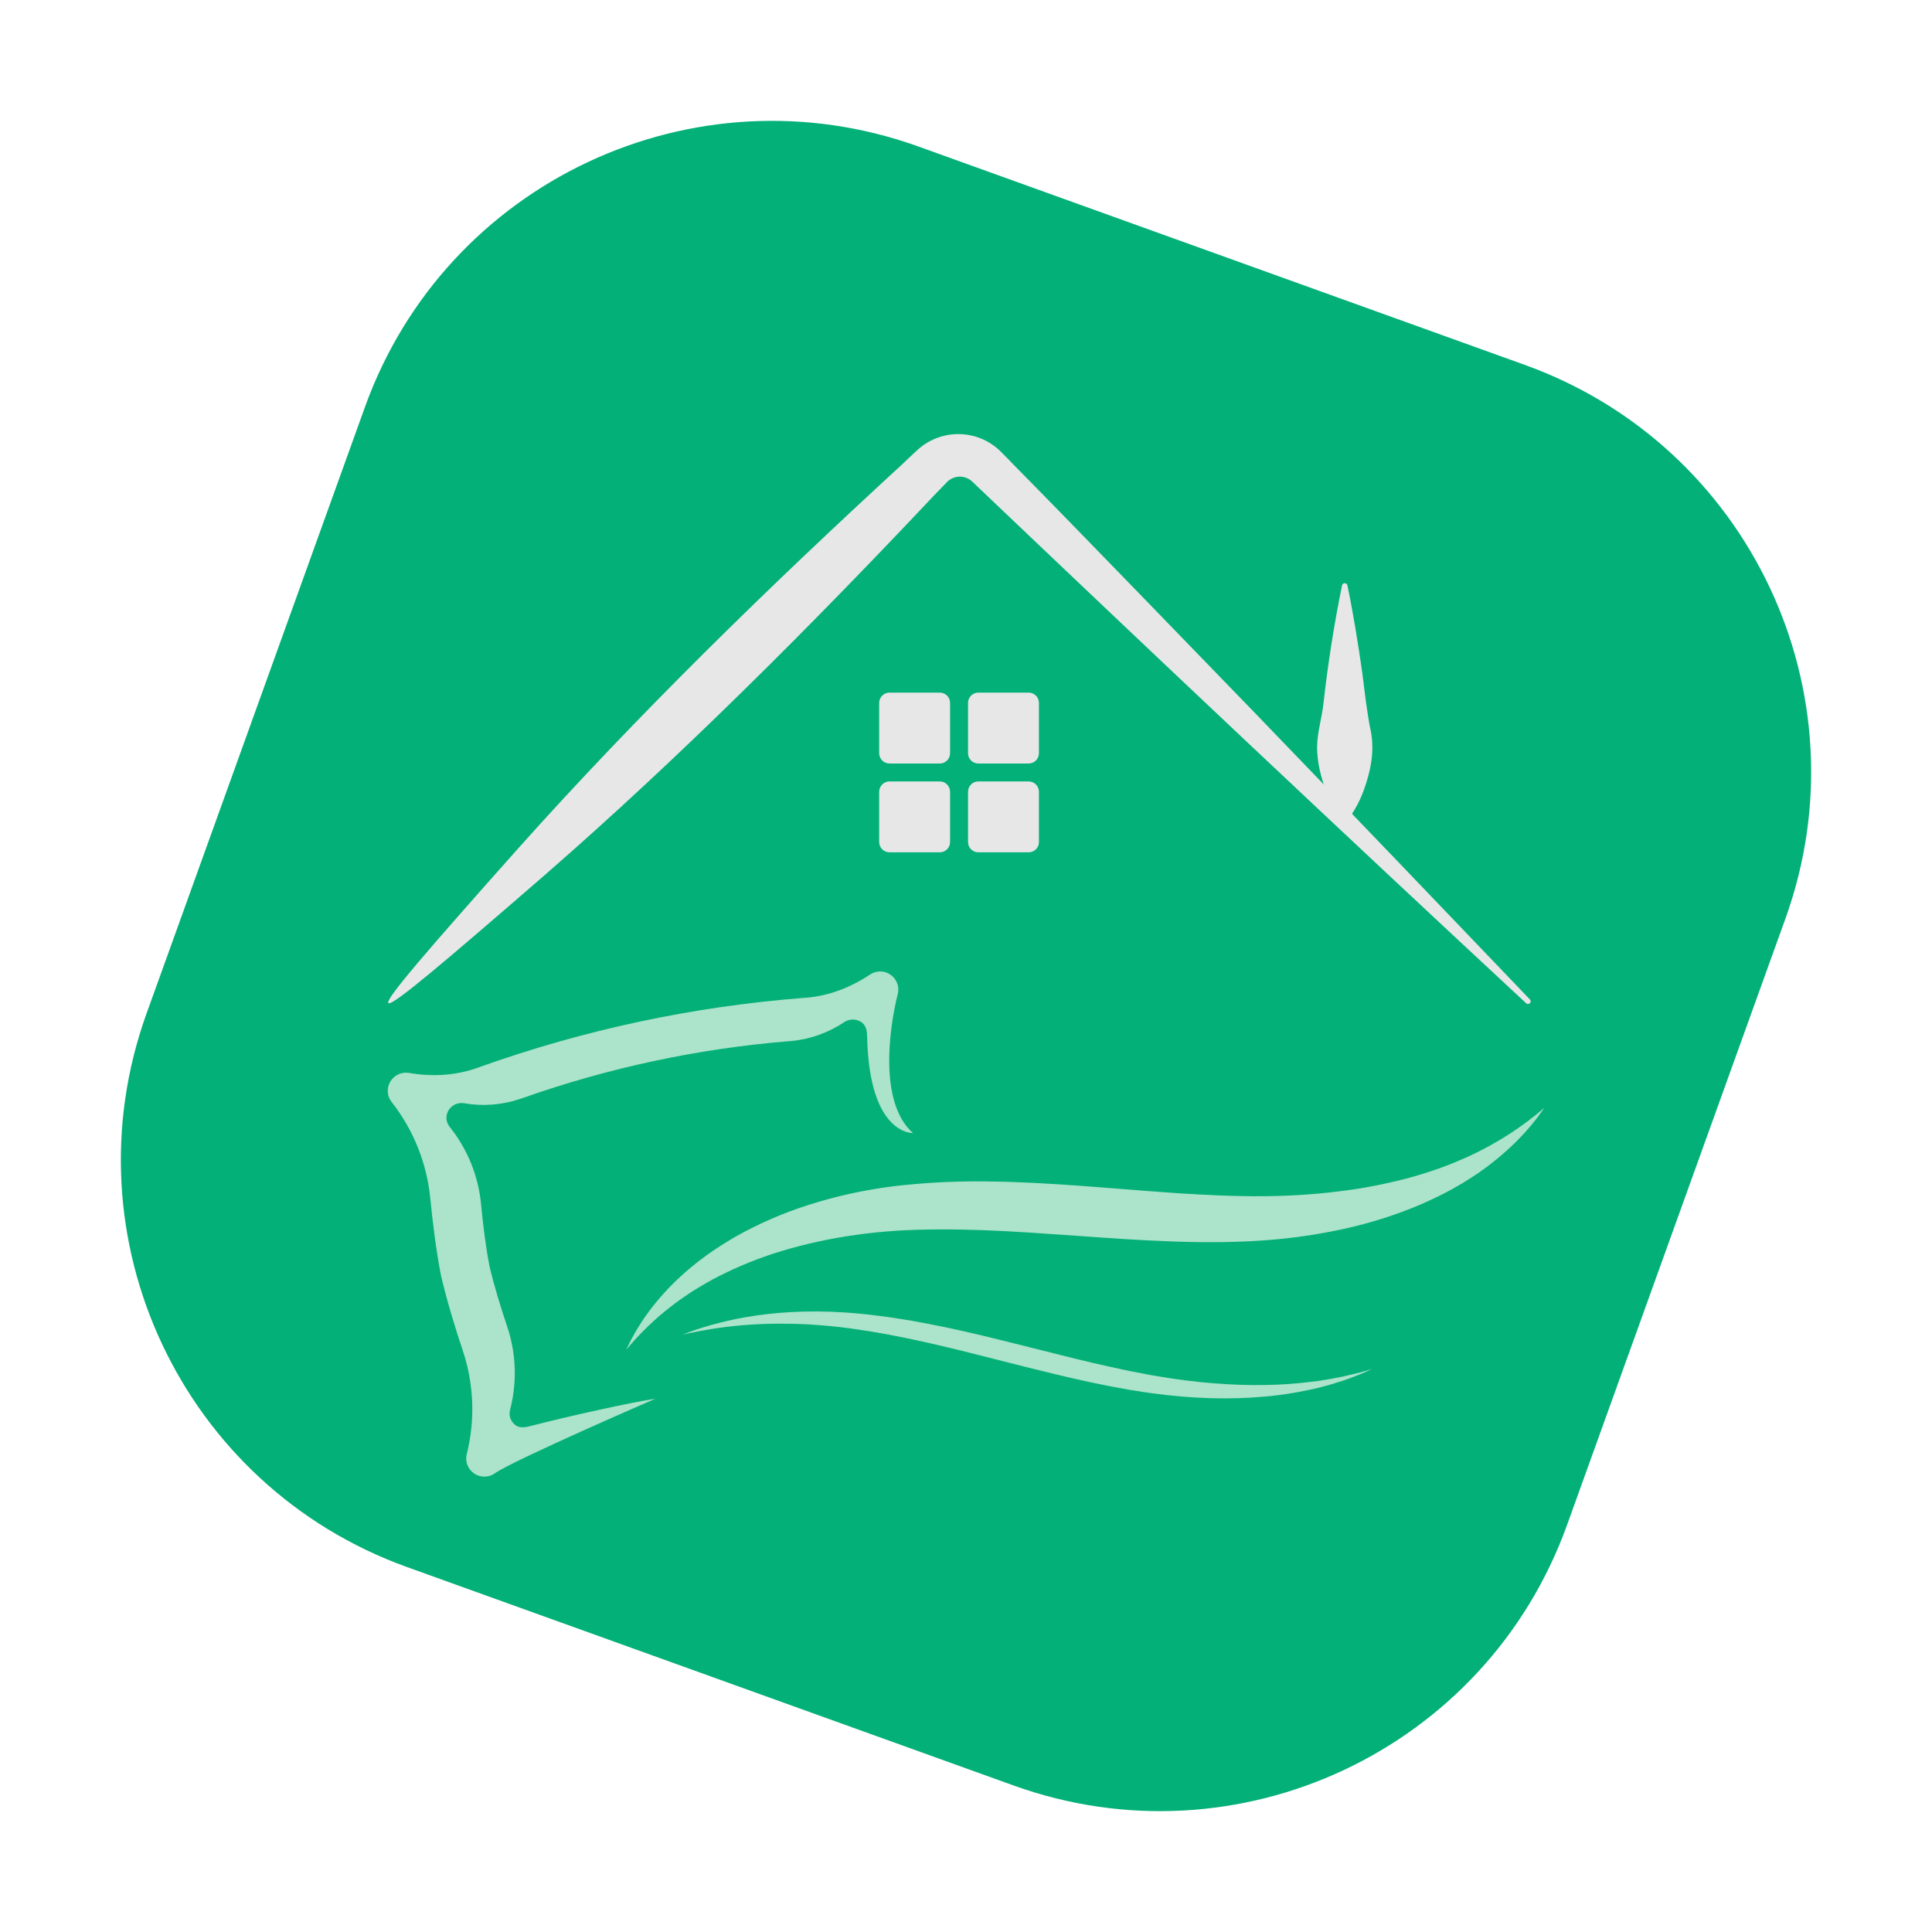 <svg width="32" height="32" viewBox="0 0 32 32" fill="none" xmlns="http://www.w3.org/2000/svg">
<mask id="mask0_1397_1380" style="mask-type:luminance" maskUnits="userSpaceOnUse" x="0" y="0" width="32" height="32">
<path d="M32 0H0V32H32V0Z" fill="white"/>
</mask>
<g mask="url(#mask0_1397_1380)">
<path d="M25.259 6.045L15.213 2.427C11.49 1.087 7.385 3.018 6.045 6.741L2.427 16.787C1.087 20.51 3.018 24.614 6.74 25.955L16.787 29.573C20.51 30.913 24.614 28.982 25.955 25.259L29.573 15.213C30.913 11.49 28.982 7.386 25.259 6.045Z" fill="#03B077"/>
<path d="M25.279 16.618C22.262 13.817 19.079 10.811 16.093 7.967C16.035 7.917 15.959 7.891 15.881 7.895C15.804 7.9 15.731 7.934 15.679 7.991C15.636 8.037 15.51 8.164 15.465 8.212C13.414 10.388 11.265 12.541 9.011 14.504C5.707 17.367 5.588 17.418 8.574 14.062C10.564 11.833 12.745 9.71 14.947 7.687C15.009 7.63 15.134 7.507 15.197 7.452C15.386 7.279 15.635 7.185 15.891 7.19C16.148 7.195 16.392 7.298 16.575 7.479C16.627 7.53 16.749 7.656 16.801 7.71C17.843 8.765 19.75 10.742 20.8 11.824C22.317 13.397 23.831 14.975 25.341 16.555C25.349 16.563 25.353 16.574 25.353 16.586C25.353 16.597 25.348 16.608 25.34 16.616C25.332 16.624 25.322 16.629 25.31 16.629C25.299 16.63 25.288 16.625 25.279 16.618L25.279 16.618Z" fill="#E7E7E7"/>
<path d="M22.317 9.694C22.418 10.18 22.495 10.665 22.565 11.154C22.607 11.48 22.64 11.805 22.708 12.127C22.768 12.459 22.7 12.784 22.584 13.1C22.52 13.275 22.43 13.439 22.317 13.587C22.313 13.593 22.307 13.598 22.301 13.601C22.294 13.605 22.287 13.607 22.28 13.608C22.273 13.609 22.265 13.608 22.258 13.606C22.251 13.604 22.245 13.601 22.239 13.597C22.105 13.437 22.028 13.264 21.963 13.1C21.874 12.86 21.816 12.622 21.815 12.37C21.818 12.125 21.897 11.883 21.922 11.641C21.995 10.987 22.097 10.34 22.229 9.694C22.232 9.685 22.237 9.676 22.245 9.669C22.253 9.663 22.263 9.66 22.273 9.66C22.284 9.66 22.293 9.663 22.301 9.669C22.309 9.676 22.315 9.685 22.317 9.694H22.317Z" fill="#E7E7E7"/>
<path d="M15.566 11.472H14.733C14.639 11.472 14.562 11.548 14.562 11.642V12.476C14.562 12.57 14.639 12.646 14.733 12.646H15.566C15.66 12.646 15.736 12.57 15.736 12.476V11.642C15.736 11.548 15.66 11.472 15.566 11.472Z" fill="#E7E7E7"/>
<path d="M17.038 11.472H16.204C16.11 11.472 16.034 11.548 16.034 11.642V12.476C16.034 12.57 16.11 12.646 16.204 12.646H17.038C17.132 12.646 17.208 12.57 17.208 12.476V11.642C17.208 11.548 17.132 11.472 17.038 11.472Z" fill="#E7E7E7"/>
<path d="M17.038 12.943H16.204C16.11 12.943 16.034 13.02 16.034 13.114V13.947C16.034 14.041 16.11 14.117 16.204 14.117H17.038C17.132 14.117 17.208 14.041 17.208 13.947V13.114C17.208 13.02 17.132 12.943 17.038 12.943Z" fill="#E7E7E7"/>
<path d="M15.566 12.943H14.733C14.639 12.943 14.562 13.02 14.562 13.114V13.947C14.562 14.041 14.639 14.117 14.733 14.117H15.566C15.66 14.117 15.736 14.041 15.736 13.947V13.114C15.736 13.02 15.66 12.943 15.566 12.943Z" fill="#E7E7E7"/>
<path d="M10.856 23.167C10.488 23.221 9.428 23.453 8.829 23.609C8.723 23.636 8.618 23.668 8.533 23.601C8.496 23.573 8.468 23.534 8.453 23.49C8.438 23.446 8.436 23.398 8.448 23.353C8.567 22.897 8.551 22.416 8.4 21.97C8.3 21.673 8.188 21.313 8.108 20.974C8.042 20.631 7.997 20.257 7.968 19.945C7.923 19.476 7.742 19.03 7.447 18.663C7.418 18.626 7.4 18.582 7.395 18.535C7.391 18.489 7.401 18.442 7.423 18.401C7.448 18.355 7.487 18.318 7.534 18.295C7.581 18.272 7.633 18.264 7.685 18.273C7.998 18.328 8.319 18.302 8.619 18.2L8.66 18.186C10.081 17.685 11.56 17.369 13.061 17.246L13.104 17.243C13.42 17.214 13.723 17.105 13.986 16.928C14.03 16.899 14.082 16.885 14.134 16.887C14.186 16.888 14.237 16.907 14.278 16.938C14.354 16.997 14.361 17.091 14.363 17.186C14.401 18.804 15.122 18.767 15.122 18.767C14.554 18.266 14.727 17.032 14.87 16.464C14.884 16.408 14.882 16.349 14.863 16.294C14.844 16.24 14.81 16.192 14.765 16.156C14.715 16.116 14.654 16.093 14.591 16.091C14.527 16.088 14.464 16.106 14.411 16.141C14.09 16.355 13.727 16.497 13.342 16.526L13.29 16.53C11.47 16.673 9.676 17.056 7.956 17.669C7.94 17.675 7.923 17.681 7.906 17.687C7.543 17.817 7.154 17.836 6.773 17.771C6.714 17.761 6.652 17.769 6.597 17.795C6.542 17.82 6.496 17.862 6.465 17.914C6.434 17.966 6.419 18.026 6.423 18.087C6.427 18.148 6.449 18.206 6.487 18.253C6.848 18.713 7.07 19.267 7.127 19.849C7.165 20.237 7.222 20.701 7.304 21.127C7.403 21.549 7.54 21.997 7.664 22.366C7.85 22.921 7.873 23.517 7.731 24.084C7.716 24.143 7.72 24.206 7.741 24.264C7.763 24.321 7.802 24.37 7.852 24.405C7.903 24.44 7.963 24.458 8.024 24.458C8.086 24.458 8.145 24.439 8.196 24.403C8.51 24.182 10.856 23.167 10.856 23.167Z" fill="#ABE3CB"/>
<path d="M25.578 18.35L25.551 18.389C25.532 18.414 25.506 18.453 25.47 18.502C25.451 18.526 25.43 18.552 25.407 18.582L25.37 18.628C25.356 18.644 25.342 18.66 25.328 18.677L25.282 18.729L25.259 18.757L25.233 18.784C25.215 18.803 25.197 18.822 25.178 18.842C25.16 18.861 25.141 18.882 25.12 18.902C24.922 19.098 24.707 19.276 24.478 19.434C24.41 19.478 24.341 19.526 24.267 19.57C24.23 19.592 24.193 19.616 24.155 19.637L24.037 19.704C23.878 19.791 23.704 19.874 23.521 19.954C23.124 20.122 22.712 20.253 22.292 20.347C21.823 20.451 21.348 20.519 20.869 20.549C20.807 20.553 20.745 20.557 20.682 20.56L20.588 20.564C20.556 20.565 20.524 20.566 20.492 20.567L20.308 20.572C20.276 20.572 20.247 20.574 20.214 20.573L20.118 20.574H19.925C19.893 20.574 19.861 20.573 19.829 20.573L19.734 20.571L19.542 20.567L19.35 20.56C18.837 20.541 18.321 20.504 17.811 20.467C17.3 20.431 16.794 20.395 16.3 20.376C15.806 20.358 15.322 20.356 14.859 20.384C14.803 20.387 14.745 20.392 14.688 20.397C14.631 20.401 14.575 20.407 14.518 20.412C14.461 20.418 14.405 20.425 14.35 20.431C14.294 20.437 14.238 20.445 14.183 20.453C13.963 20.483 13.748 20.521 13.541 20.567C13.334 20.612 13.135 20.664 12.944 20.722C12.752 20.779 12.571 20.844 12.399 20.914C12.227 20.982 12.066 21.058 11.914 21.134C11.763 21.21 11.624 21.293 11.495 21.372C11.271 21.514 11.06 21.673 10.862 21.848C10.78 21.922 10.708 21.991 10.647 22.053C10.632 22.069 10.617 22.083 10.603 22.098L10.563 22.14L10.495 22.214C10.415 22.305 10.373 22.354 10.373 22.354L10.394 22.311C10.408 22.283 10.427 22.241 10.455 22.186L10.505 22.097L10.534 22.045C10.544 22.028 10.556 22.01 10.567 21.991L10.604 21.932L10.623 21.901L10.644 21.87C10.659 21.849 10.674 21.827 10.689 21.804C10.705 21.782 10.72 21.759 10.738 21.736C10.904 21.511 11.092 21.304 11.3 21.117C11.361 21.063 11.423 21.007 11.491 20.954L11.542 20.913L11.568 20.892L11.595 20.872L11.703 20.791C11.86 20.679 12.022 20.576 12.188 20.48C12.566 20.268 12.964 20.094 13.377 19.962C13.596 19.891 13.824 19.829 14.06 19.776C14.178 19.75 14.298 19.726 14.42 19.705C14.48 19.695 14.541 19.684 14.603 19.675C14.665 19.666 14.726 19.657 14.79 19.649C15.297 19.589 15.807 19.562 16.318 19.568C16.835 19.572 17.356 19.602 17.871 19.639C18.385 19.676 18.895 19.721 19.392 19.755L19.579 19.768L19.764 19.778L19.856 19.784C19.886 19.786 19.917 19.787 19.947 19.788L20.127 19.797L20.216 19.801C20.246 19.802 20.278 19.803 20.308 19.804L20.492 19.809L20.58 19.811L20.668 19.812C20.727 19.814 20.785 19.813 20.843 19.813C21.291 19.814 21.739 19.787 22.183 19.732C22.581 19.684 22.975 19.607 23.362 19.502C23.541 19.453 23.711 19.397 23.871 19.34C24.032 19.282 24.18 19.218 24.32 19.156C24.56 19.045 24.793 18.917 25.015 18.773C25.108 18.712 25.189 18.655 25.259 18.603C25.277 18.59 25.294 18.578 25.31 18.566C25.326 18.554 25.341 18.542 25.355 18.53C25.384 18.508 25.411 18.487 25.435 18.469L25.578 18.35Z" fill="#ABE3CB"/>
<path d="M22.725 22.676L22.605 22.729C22.566 22.746 22.518 22.768 22.46 22.789C22.402 22.811 22.336 22.838 22.259 22.863L22.139 22.901L22.074 22.922C22.052 22.928 22.029 22.934 22.006 22.941L21.86 22.981C21.81 22.993 21.756 23.004 21.702 23.017C21.457 23.07 21.209 23.109 20.959 23.131C20.663 23.158 20.366 23.167 20.068 23.159C19.737 23.149 19.406 23.122 19.077 23.076L19.013 23.067L18.997 23.065L18.98 23.062L18.948 23.058L18.82 23.037L18.692 23.017L18.561 22.993L18.43 22.969L18.364 22.956L18.299 22.943L18.035 22.889C17.683 22.813 17.33 22.726 16.977 22.638C16.625 22.548 16.274 22.459 15.93 22.373C15.757 22.331 15.586 22.29 15.416 22.251L15.29 22.223L15.164 22.196C15.08 22.178 14.997 22.159 14.914 22.144C14.832 22.128 14.75 22.111 14.668 22.096C14.587 22.082 14.507 22.069 14.427 22.054C14.387 22.047 14.347 22.042 14.308 22.036L14.19 22.018L14.074 22.001L13.957 21.987L13.9 21.979L13.843 21.974C13.806 21.97 13.769 21.966 13.732 21.962C13.658 21.956 13.584 21.949 13.512 21.944L13.405 21.937C13.369 21.935 13.334 21.934 13.299 21.932C13.264 21.93 13.229 21.929 13.195 21.928L13.094 21.926C12.825 21.92 12.578 21.929 12.359 21.945C12.14 21.962 11.95 21.986 11.794 22.011C11.638 22.037 11.515 22.06 11.432 22.078L11.305 22.106L11.427 22.06C11.467 22.044 11.517 22.028 11.576 22.008C11.634 21.988 11.703 21.969 11.78 21.946C11.934 21.904 12.123 21.856 12.343 21.818C12.59 21.775 12.839 21.747 13.09 21.733C13.387 21.716 13.685 21.718 13.982 21.738L14.099 21.746L14.221 21.757L14.342 21.769C14.383 21.774 14.424 21.777 14.465 21.783C14.547 21.793 14.63 21.804 14.714 21.815C14.798 21.827 14.882 21.841 14.967 21.854C15.052 21.867 15.137 21.882 15.223 21.898L15.352 21.922L15.481 21.948C15.568 21.965 15.655 21.982 15.742 22.001L16.004 22.059C16.354 22.139 16.707 22.228 17.058 22.316C17.234 22.361 17.41 22.405 17.584 22.448L17.846 22.513L18.106 22.575C18.279 22.614 18.45 22.654 18.619 22.689L18.745 22.715L18.873 22.739L19 22.764L19.031 22.77L19.045 22.773L19.061 22.776L19.123 22.786C19.454 22.844 19.776 22.886 20.082 22.91C20.389 22.935 20.68 22.945 20.949 22.94C21.193 22.937 21.438 22.921 21.681 22.891C21.735 22.885 21.788 22.879 21.839 22.872L21.985 22.848L22.054 22.837L22.12 22.824L22.242 22.8C22.396 22.765 22.517 22.737 22.599 22.712C22.681 22.688 22.725 22.676 22.725 22.676Z" fill="#ABE3CB"/>
</g>
</svg>
